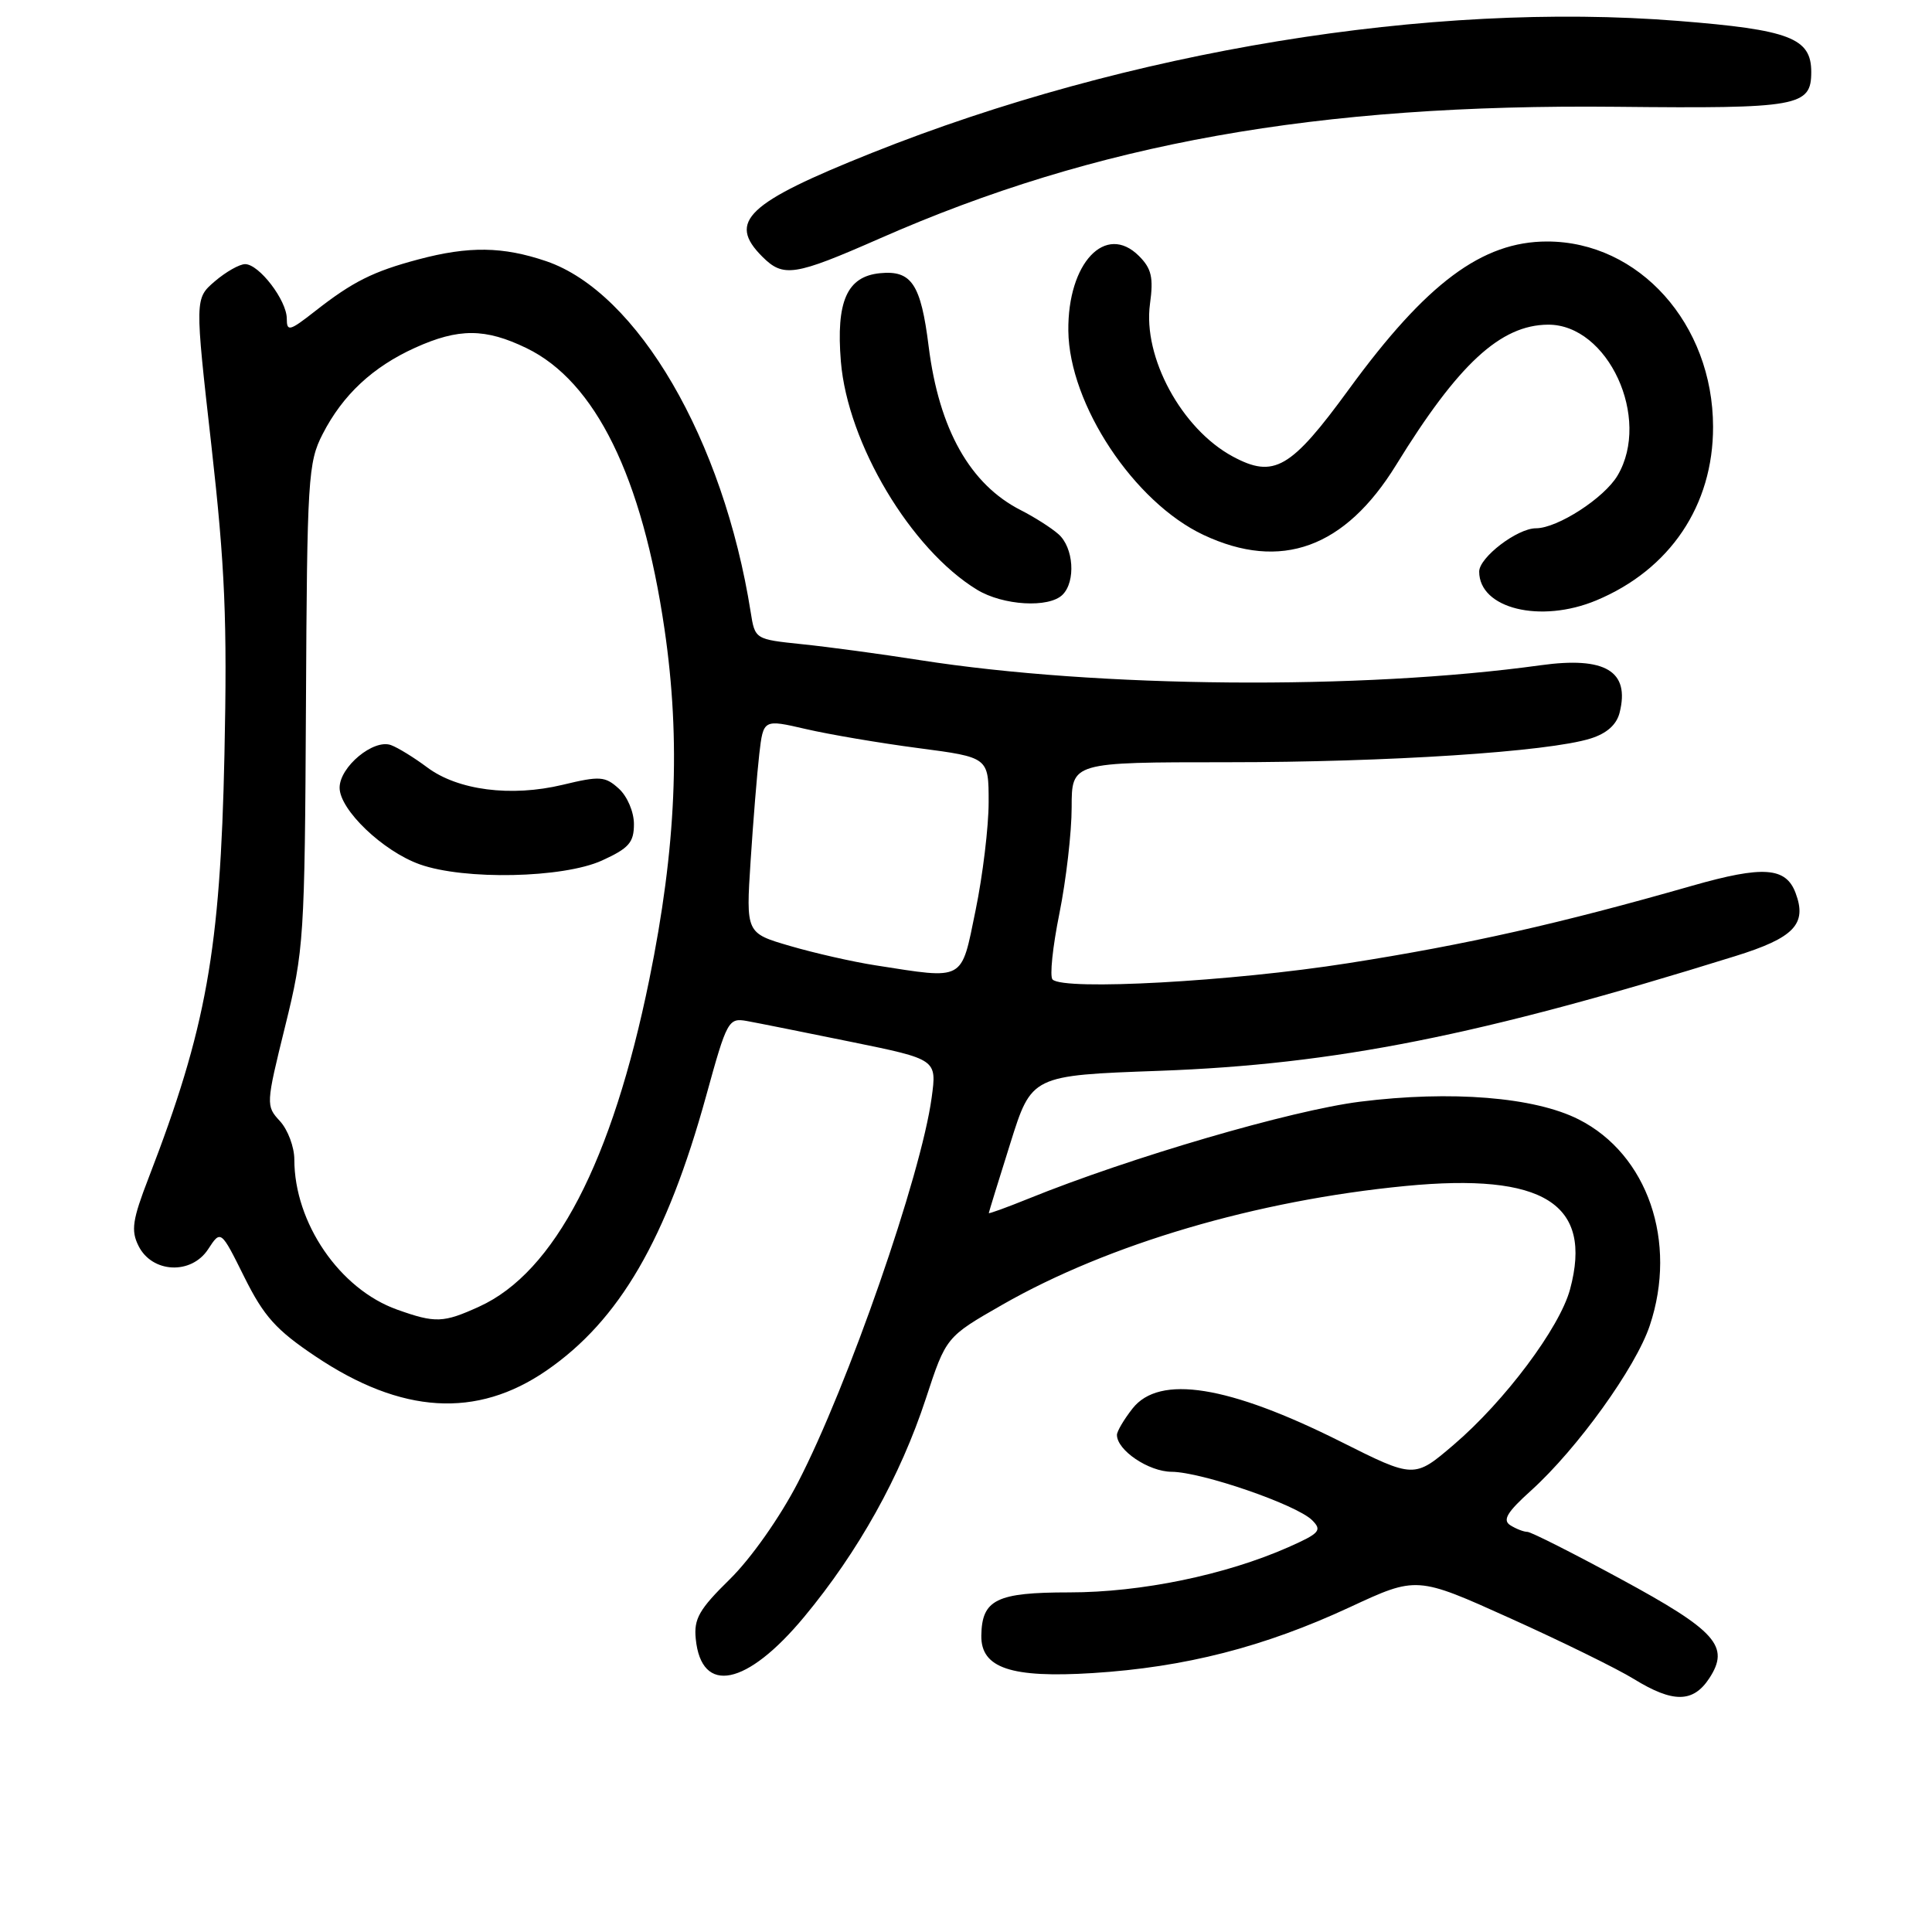 <?xml version="1.0" encoding="UTF-8" standalone="no"?>
<!DOCTYPE svg PUBLIC "-//W3C//DTD SVG 1.1//EN" "http://www.w3.org/Graphics/SVG/1.1/DTD/svg11.dtd" >
<svg xmlns="http://www.w3.org/2000/svg" xmlns:xlink="http://www.w3.org/1999/xlink" version="1.1" viewBox="0 0 256 256">
 <g >
 <path fill="currentColor"
d=" M 226.49 222.38 C 229.26 218.15 227.42 216.09 214.76 209.23 C 208.44 205.80 202.87 202.99 202.39 202.98 C 201.90 202.98 200.88 202.58 200.12 202.10 C 199.06 201.42 199.69 200.37 202.90 197.48 C 209.00 191.96 216.75 181.20 218.60 175.65 C 222.32 164.55 218.32 152.95 209.19 148.33 C 203.33 145.36 192.27 144.47 180.22 145.98 C 171.08 147.13 149.77 153.36 136.25 158.84 C 133.36 160.01 131.01 160.86 131.02 160.74 C 131.03 160.61 132.31 156.45 133.87 151.50 C 136.69 142.50 136.69 142.50 153.60 141.89 C 176.94 141.04 196.09 137.23 229.90 126.70 C 237.73 124.27 239.47 122.45 237.93 118.34 C 236.65 114.89 233.63 114.68 224.24 117.36 C 206.67 122.39 194.38 125.16 178.62 127.63 C 163.18 130.06 140.98 131.28 139.47 129.79 C 139.07 129.40 139.48 125.46 140.38 121.02 C 141.27 116.59 142.00 110.27 142.00 106.98 C 142.00 101.00 142.00 101.00 162.58 101.00 C 183.95 101.00 205.13 99.62 210.75 97.86 C 212.90 97.19 214.21 96.03 214.61 94.42 C 215.99 88.92 212.71 86.96 204.13 88.15 C 180.27 91.45 145.50 91.16 121.89 87.47 C 116.73 86.66 109.70 85.71 106.27 85.36 C 100.04 84.71 100.04 84.71 99.47 81.11 C 95.86 58.27 84.48 38.74 72.38 34.61 C 66.64 32.66 62.13 32.59 55.45 34.37 C 49.43 35.97 46.74 37.32 41.75 41.23 C 38.37 43.88 38.00 43.98 38.00 42.22 C 38.00 39.80 34.33 35.00 32.48 35.00 C 31.73 35.00 29.92 36.03 28.46 37.28 C 25.81 39.56 25.81 39.56 28.01 59.03 C 29.82 75.13 30.12 82.22 29.74 100.00 C 29.19 125.96 27.34 136.26 19.69 156.08 C 17.55 161.62 17.33 163.04 18.35 165.08 C 20.14 168.69 25.33 168.95 27.57 165.54 C 29.26 162.95 29.26 162.95 32.38 169.23 C 34.97 174.43 36.57 176.22 41.81 179.73 C 53.20 187.37 63.16 187.98 72.42 181.60 C 82.08 174.95 88.34 164.17 93.58 145.17 C 96.32 135.22 96.52 134.85 98.97 135.29 C 100.36 135.54 106.59 136.79 112.82 138.06 C 124.14 140.37 124.14 140.37 123.45 145.44 C 122.06 155.72 112.36 183.63 105.73 196.44 C 103.33 201.08 99.50 206.51 96.71 209.25 C 92.65 213.23 91.92 214.50 92.19 217.15 C 92.93 224.64 98.95 223.42 106.57 214.23 C 113.74 205.59 119.30 195.62 122.68 185.32 C 125.36 177.15 125.36 177.15 132.82 172.88 C 146.88 164.84 166.50 159.06 186.23 157.15 C 204.55 155.38 211.10 159.49 208.04 170.84 C 206.67 175.93 199.39 185.66 192.62 191.44 C 187.39 195.91 187.39 195.91 177.66 191.03 C 162.78 183.57 153.63 182.11 150.07 186.63 C 148.93 188.08 148.00 189.66 148.00 190.13 C 148.00 192.17 152.20 195.00 155.25 195.02 C 159.24 195.05 171.81 199.38 173.87 201.44 C 175.21 202.78 174.87 203.17 170.72 205.01 C 162.39 208.69 151.21 211.00 141.70 211.00 C 132.03 211.00 130.10 211.95 130.03 216.73 C 129.97 221.03 133.97 222.37 144.80 221.69 C 157.01 220.92 167.49 218.24 178.84 212.97 C 187.72 208.84 187.72 208.84 200.11 214.43 C 206.92 217.50 214.30 221.12 216.50 222.48 C 221.69 225.67 224.35 225.64 226.49 222.38 Z  M 211.53 79.55 C 221.29 75.47 227.01 66.97 226.99 56.55 C 226.97 42.93 217.18 32.00 205.00 32.00 C 196.39 32.00 189.00 37.51 178.73 51.59 C 171.04 62.13 168.81 63.43 163.35 60.49 C 156.57 56.84 151.41 47.32 152.38 40.26 C 152.86 36.77 152.58 35.58 150.92 33.92 C 146.50 29.50 141.46 34.84 141.56 43.83 C 141.67 53.58 150.26 66.55 159.47 70.88 C 169.73 75.70 178.22 72.62 185.00 61.60 C 193.23 48.23 198.83 43.06 205.12 43.02 C 213.07 42.97 218.82 55.42 214.34 63.00 C 212.58 65.99 206.37 70.00 203.52 70.00 C 201.05 70.00 196.00 73.86 196.00 75.74 C 196.00 80.65 204.13 82.64 211.53 79.55 Z  M 140.80 78.80 C 142.57 77.03 142.26 72.54 140.25 70.78 C 139.29 69.93 137.05 68.51 135.28 67.61 C 128.55 64.20 124.43 56.90 123.05 45.89 C 122.02 37.64 120.79 35.79 116.61 36.20 C 112.23 36.63 110.77 39.93 111.42 47.90 C 112.32 58.77 120.69 72.79 129.46 78.14 C 132.91 80.24 139.00 80.60 140.80 78.80 Z  M 116.57 31.60 C 145.25 18.97 174.48 13.75 214.17 14.15 C 238.37 14.40 240.00 14.11 240.00 9.53 C 240.00 5.04 237.15 3.94 222.35 2.77 C 189.50 0.16 149.45 6.72 115.53 20.26 C 98.96 26.88 96.35 29.35 101.00 34.00 C 103.80 36.80 105.24 36.58 116.57 31.60 Z  M 52.62 173.53 C 45.01 170.82 39.00 162.04 39.00 153.64 C 39.00 151.98 38.14 149.70 37.10 148.56 C 35.22 146.53 35.23 146.34 37.78 136.00 C 40.28 125.90 40.38 124.28 40.54 93.50 C 40.69 63.35 40.82 61.27 42.76 57.50 C 45.42 52.32 49.39 48.62 55.00 46.08 C 60.77 43.47 64.30 43.48 69.77 46.13 C 78.89 50.55 85.09 63.16 88.05 83.36 C 90.22 98.15 89.61 112.30 86.03 129.82 C 81.11 153.93 73.49 168.59 63.50 173.13 C 58.74 175.30 57.70 175.34 52.62 173.53 Z  M 79.75 114.03 C 83.33 112.40 84.00 111.64 84.00 109.20 C 84.00 107.58 83.12 105.52 82.00 104.50 C 80.18 102.85 79.49 102.80 74.56 103.99 C 67.71 105.63 60.65 104.72 56.59 101.67 C 54.89 100.40 52.74 99.07 51.81 98.73 C 49.50 97.88 45.00 101.61 45.00 104.38 C 45.00 107.30 50.74 112.79 55.62 114.53 C 61.53 116.64 74.60 116.36 79.75 114.03 Z  M 116.00 127.91 C 112.97 127.44 107.88 126.28 104.67 125.34 C 98.84 123.64 98.84 123.64 99.46 114.07 C 99.80 108.81 100.32 102.43 100.61 99.90 C 101.15 95.30 101.15 95.30 106.77 96.60 C 109.87 97.32 116.58 98.46 121.70 99.13 C 131.00 100.35 131.00 100.35 131.00 106.29 C 131.00 109.56 130.22 116.01 129.27 120.62 C 127.32 130.12 127.95 129.77 116.00 127.91 Z "/>
</g>
</svg>